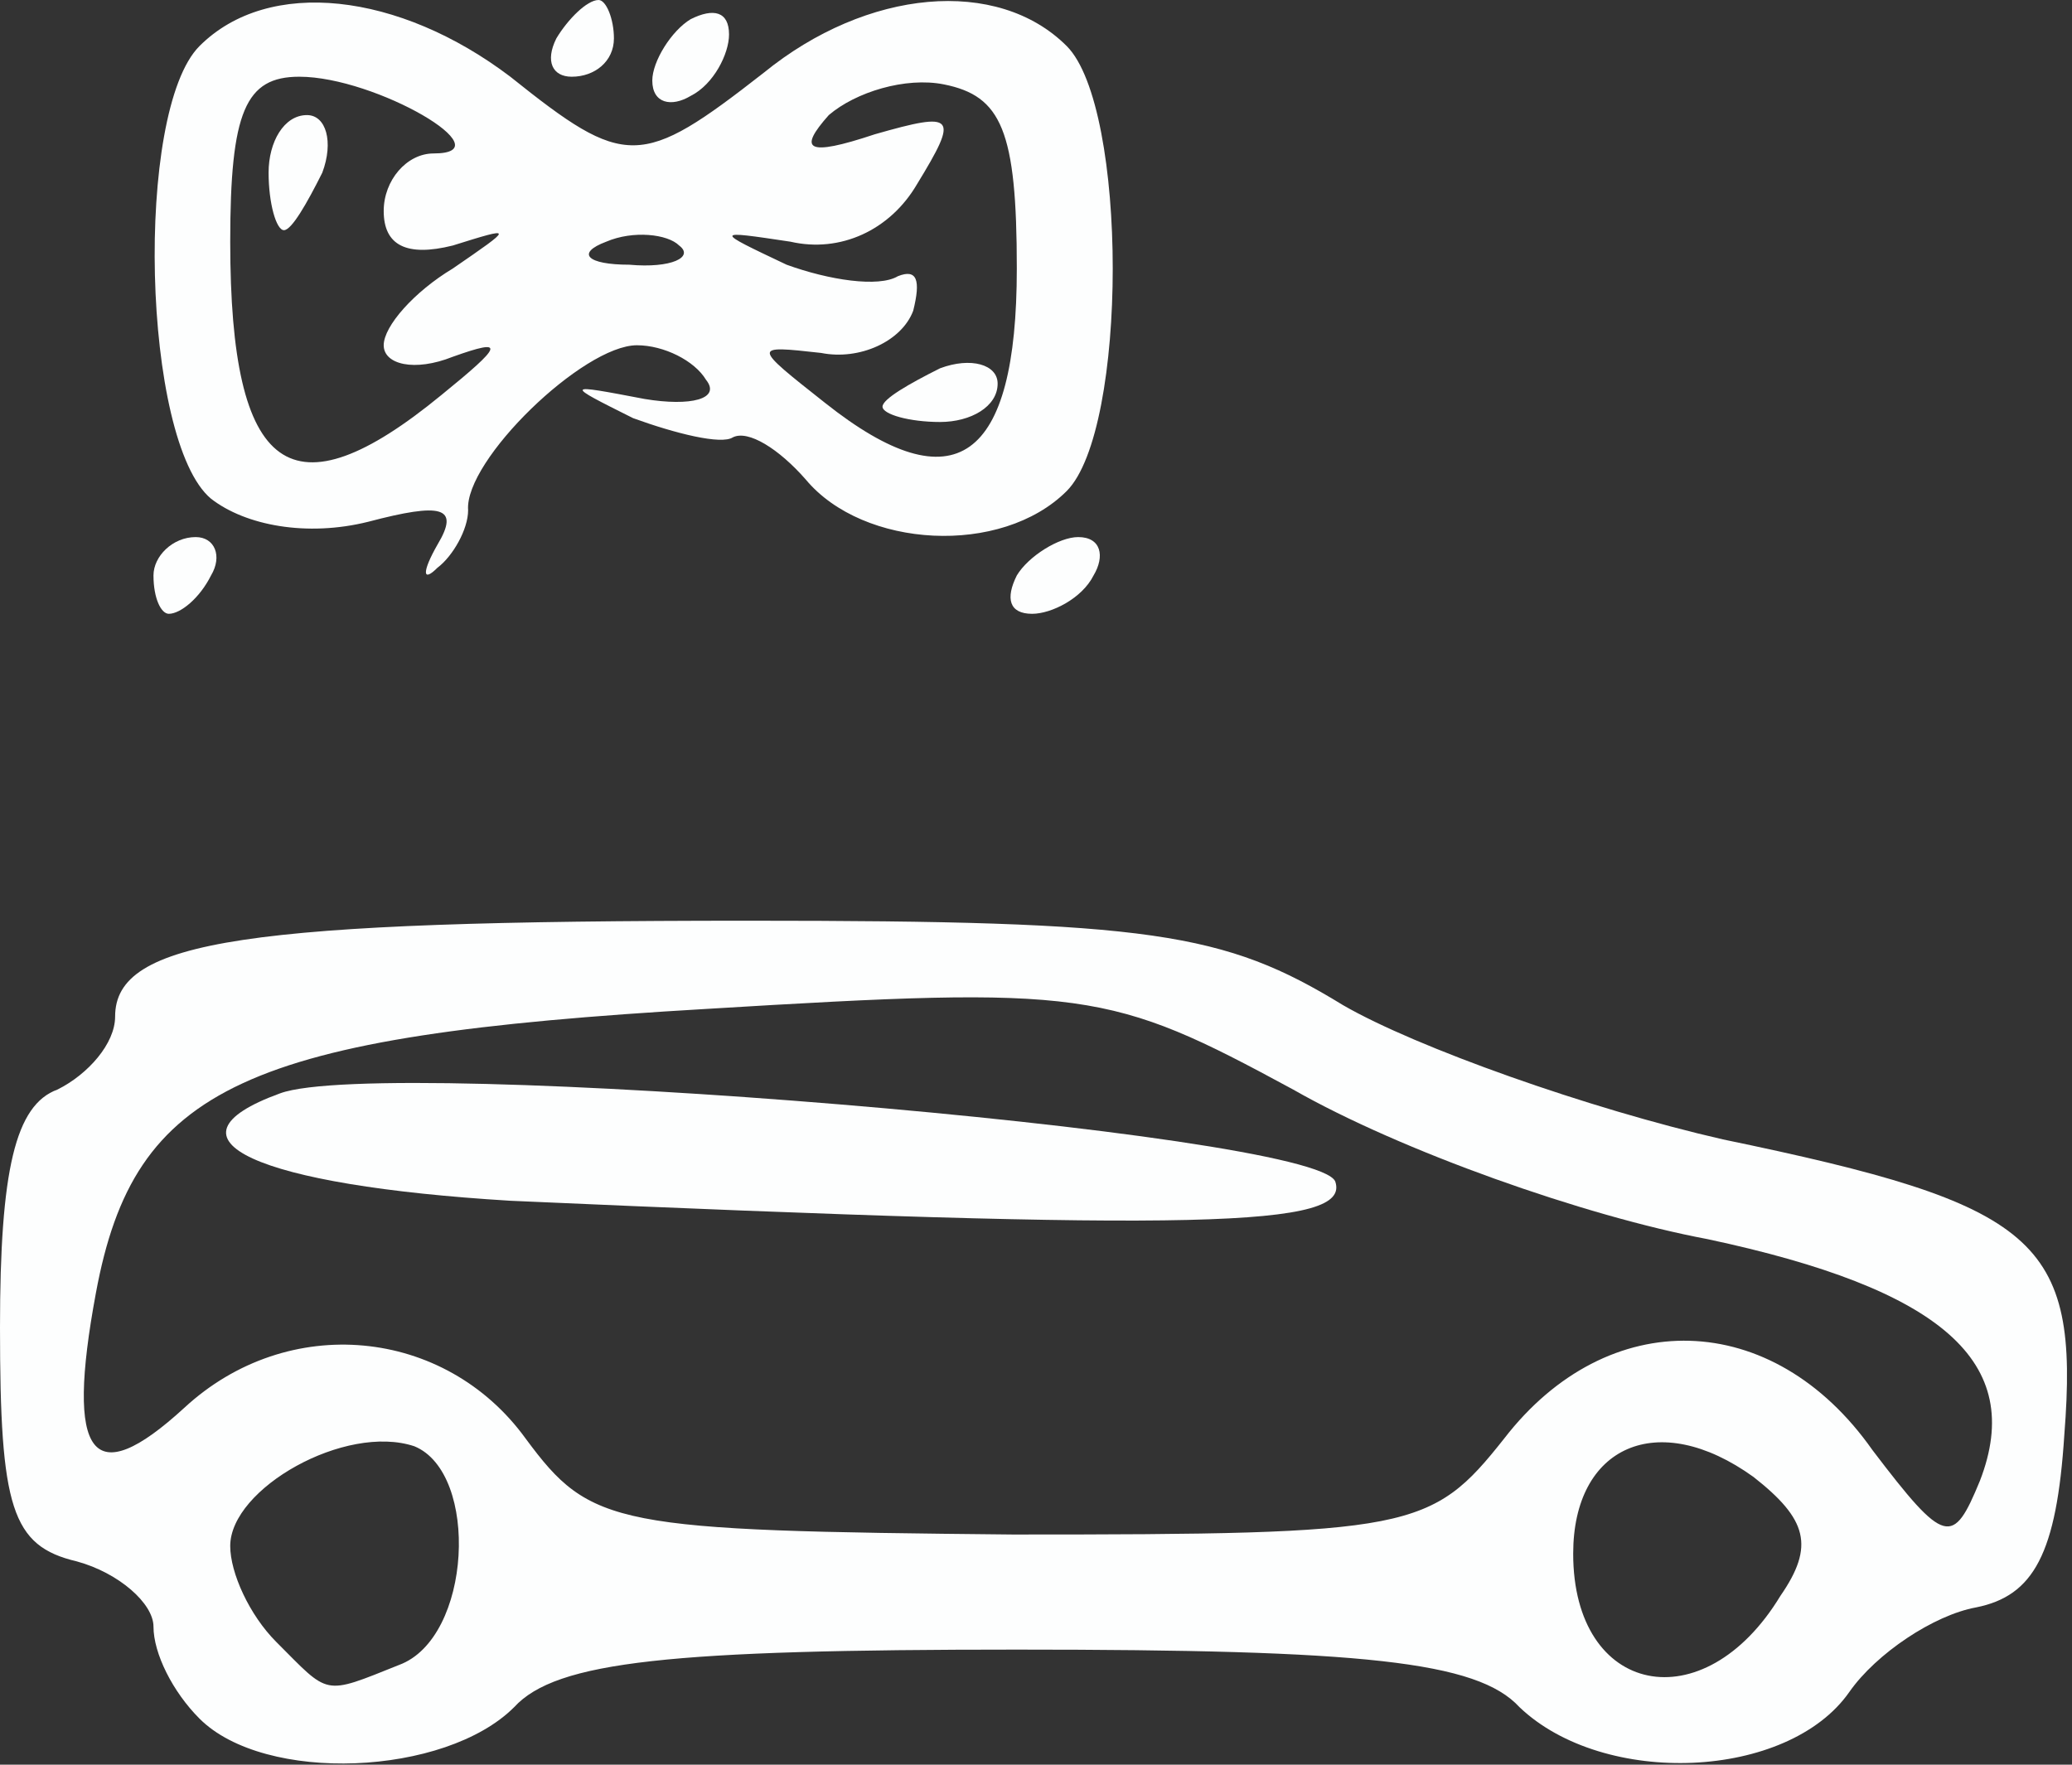 <!DOCTYPE svg PUBLIC "-//W3C//DTD SVG 20010904//EN" "http://www.w3.org/TR/2001/REC-SVG-20010904/DTD/svg10.dtd">
<svg version="1.0" xmlns="http://www.w3.org/2000/svg" width="54px" height="46px" viewBox="0 0 540 460" preserveAspectRatio="xMidYMid meet">
<rect x="0" y="0" width="540" height="460" fill="#333333" stroke="none"/>
<g id="layer1" fill="#fdfefe" stroke="none">
 <path d="M52 448 c-7 -7 -12 -17 -12 -24 0 -6 -9 -14 -20 -17 -17 -4 -20 -14 -20 -61 0 -41 4 -58 15 -62 8 -4 15 -12 15 -19 0 -20 34 -25 165 -25 105 0 124 3 155 22 19 11 64 27 99 35 82 17 93 26 89 77 -2 31 -8 42 -23 45 -11 2 -26 12 -33 22 -16 23 -64 25 -86 4 -11 -12 -41 -15 -131 -15 -90 0 -120 3 -131 15 -18 18 -65 20 -82 3z m52 -14 c19 -7 21 -50 4 -57 -18 -6 -48 11 -48 26 0 7 5 18 12 25 14 14 12 14 32 6z m360 -18 c9 -13 7 -20 -7 -31 -25 -18 -47 -8 -47 20 0 37 34 44 54 11z m-72 -41 c27 -35 70 -34 96 3 19 25 21 25 28 8 12 -31 -10 -50 -71 -63 -32 -6 -80 -23 -108 -39 -48 -26 -54 -27 -153 -21 -120 7 -149 20 -159 74 -8 43 -1 52 23 30 27 -25 68 -21 89 8 17 23 23 24 127 25 104 0 109 -1 128 -25z"/>
 <path d="M133 313 c-66 -4 -93 -16 -60 -28 27 -10 270 10 275 23 4 12 -35 13 -215 5z"/>
 <path d="M40 150 c0 -5 5 -10 11 -10 5 0 7 5 4 10 -3 6 -8 10 -11 10 -2 0 -4 -4 -4 -10z"/>
 <path d="M265 150 c3 -5 11 -10 16 -10 6 0 7 5 4 10 -3 6 -11 10 -16 10 -6 0 -7 -4 -4 -10z"/>
 <path d="M114 142 c6 -10 1 -11 -18 -6 -16 4 -32 1 -41 -6 -18 -15 -20 -101 -3 -118 18 -18 52 -14 81 8 30 24 34 24 66 -1 27 -22 61 -25 79 -7 16 16 16 100 0 116 -17 17 -53 15 -68 -3 -7 -8 -15 -13 -19 -11 -3 2 -15 -1 -26 -5 -18 -9 -18 -9 3 -5 12 2 20 0 16 -5 -3 -5 -11 -9 -18 -9 -14 0 -45 30 -44 43 0 5 -4 12 -8 15 -4 4 -4 1 0 -6z m1 -39 c16 -13 17 -15 3 -10 -10 4 -18 2 -18 -3 0 -5 8 -14 18 -20 16 -11 16 -11 0 -6 -12 3 -18 0 -18 -9 0 -8 6 -15 13 -15 19 0 -15 -20 -35 -20 -14 0 -18 9 -18 43 0 61 16 72 55 40z m150 -33 c0 -36 -4 -45 -19 -48 -10 -2 -23 2 -30 8 -8 9 -6 11 12 5 21 -6 22 -5 11 13 -7 12 -20 18 -33 15 -20 -3 -20 -3 -1 6 11 4 24 6 29 3 5 -2 6 1 4 9 -3 8 -14 13 -24 11 -18 -2 -18 -2 1 13 34 27 50 15 50 -35z m-88 -6 c-3 -3 -12 -4 -19 -1 -8 3 -5 6 6 6 11 1 17 -2 13 -5z"/>
 <path d="M70 45 c0 -8 4 -15 10 -15 5 0 7 7 4 15 -4 8 -8 15 -10 15 -2 0 -4 -7 -4 -15z"/>
 <path d="M230 106 c0 -2 7 -6 15 -10 8 -3 15 -1 15 4 0 6 -7 10 -15 10 -8 0 -15 -2 -15 -4z"/>
 <path d="M170 21 c0 -5 5 -13 10 -16 6 -3 10 -2 10 4 0 5 -4 13 -10 16 -5 3 -10 2 -10 -4z"/>
 <path d="M145 10 c3 -5 8 -10 11 -10 2 0 4 5 4 10 0 6 -5 10 -11 10 -5 0 -7 -4 -4 -10z"/>
 </g>

</svg>